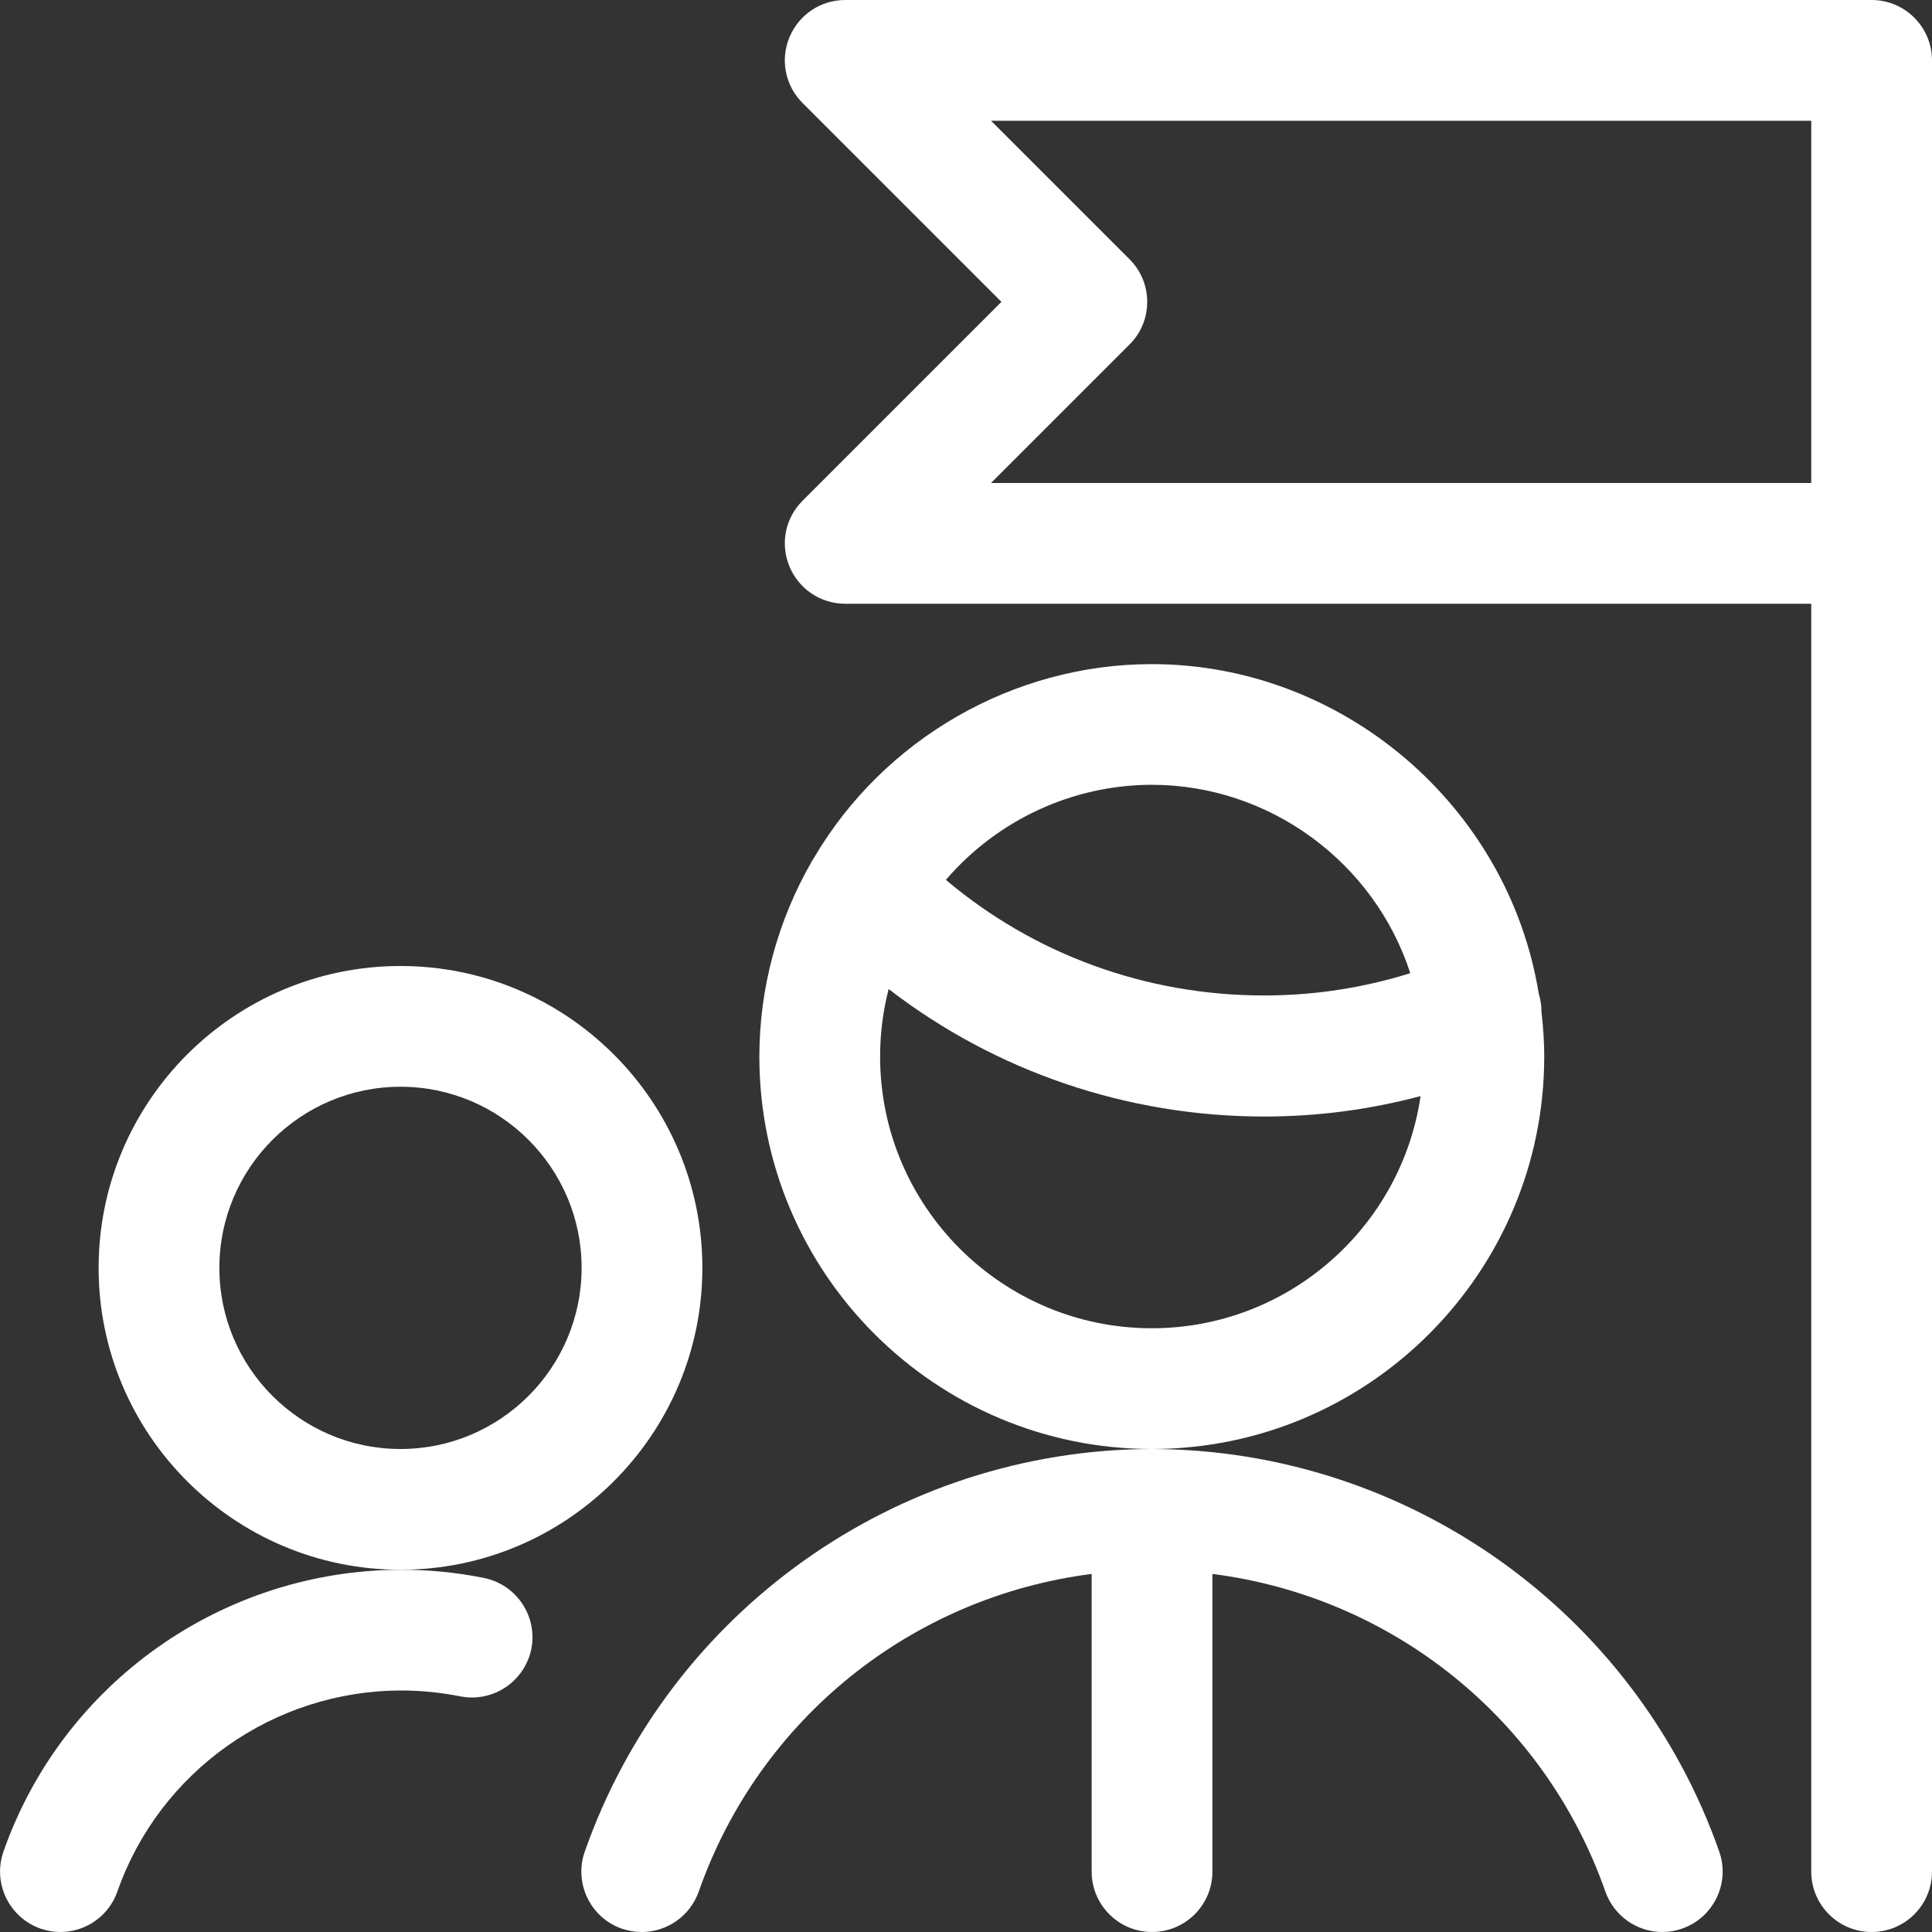 <?xml version="1.0" encoding="utf-8"?>
<!-- Generator: Adobe Illustrator 22.1.0, SVG Export Plug-In . SVG Version: 6.00 Build 0)  -->
<svg version="1.1" id="Layer_1" xmlns="http://www.w3.org/2000/svg" xmlns:xlink="http://www.w3.org/1999/xlink" x="0px" y="0px"
	 viewBox="0 0 24 24" style="enable-background:new 0 0 24 24;" xml:space="preserve">
<rect x="0" y="0" width="24" height="24" fill="#333333" stroke="none"/>
<title>business-team-goal</title>
<g fill="#ffffff">
	<path d="M7.972,24c-0.085,0-0.168-0.014-0.249-0.042c-0.39-0.137-0.596-0.566-0.459-0.956c1.048-2.986,3.878-4.996,7.042-5.002
		c0,0,0.01,0,0.015,0c3.163,0.012,5.99,2.021,7.036,5.001c0.137,0.39-0.069,0.819-0.459,0.956C20.819,23.986,20.736,24,20.651,24
		c-0.318,0-0.602-0.201-0.708-0.501c-0.754-2.147-2.645-3.662-4.882-3.947v3.698c0,0.414-0.336,0.75-0.75,0.75
		s-0.75-0.336-0.75-0.75v-3.698c-2.237,0.286-4.128,1.8-4.881,3.946C8.574,23.798,8.29,24,7.972,24z"/>
	<path d="M14.308,18c-2.688,0-4.875-2.187-4.875-4.875c0-0.846,0.225-1.683,0.65-2.422c0,0,0.02-0.035,0.028-0.046
		c0.871-1.482,2.481-2.407,4.197-2.407c2.367,0,4.428,1.758,4.807,4.094c0.023,0.073,0.034,0.15,0.034,0.227
		c0.023,0.203,0.034,0.384,0.034,0.554C19.183,15.813,16.996,18,14.308,18z M11.039,12.286c-0.07,0.273-0.106,0.553-0.106,0.839
		c0,1.861,1.514,3.375,3.375,3.375c1.694,0,3.101-1.255,3.339-2.884c-0.634,0.169-1.285,0.254-1.942,0.254
		C14.005,13.87,12.368,13.311,11.039,12.286z M11.75,10.93c1.1,0.929,2.491,1.436,3.952,1.436c0.621,0,1.23-0.093,1.817-0.277
		c-0.445-1.374-1.746-2.34-3.211-2.34C13.323,9.75,12.389,10.186,11.75,10.93z"/>
	<path d="M4.975,19.5c-2.068,0-3.75-1.682-3.75-3.75S2.907,12,4.975,12s3.75,1.682,3.75,3.75S7.043,19.5,4.975,19.5z M4.975,13.5
		c-1.241,0-2.25,1.009-2.25,2.25S3.734,18,4.975,18s2.25-1.009,2.25-2.25S6.216,13.5,4.975,13.5z"/>
	<path d="M0.75,24c-0.084,0-0.167-0.014-0.246-0.042c-0.392-0.138-0.598-0.566-0.461-0.957c0.734-2.094,2.722-3.501,4.948-3.501
		c0.342,0,0.685,0.034,1.021,0.102c0.405,0.082,0.669,0.478,0.588,0.883c-0.071,0.349-0.38,0.602-0.736,0.602c0,0,0,0,0,0
		c-0.048,0-0.096-0.005-0.145-0.014C5.477,21.025,5.232,21,4.988,21c-1.588,0-3.007,1.004-3.53,2.498C1.353,23.798,1.068,24,0.75,24
		z"/>
	<path d="M23.25,24c-0.414,0-0.75-0.336-0.75-0.75V7.5h-12c-0.305,0-0.577-0.182-0.693-0.463C9.69,6.756,9.754,6.435,9.97,6.22
		l2.47-2.47L9.97,1.28C9.754,1.065,9.69,0.744,9.807,0.463C9.923,0.182,10.195,0,10.5,0h12.75C23.664,0,24,0.336,24,0.75v22.5
		C24,23.664,23.664,24,23.25,24z M22.5,6V1.5H12.311l1.72,1.72c0.142,0.141,0.22,0.33,0.22,0.53s-0.078,0.389-0.22,0.53L12.311,6
		H22.5z"/>
</g>
</svg>
